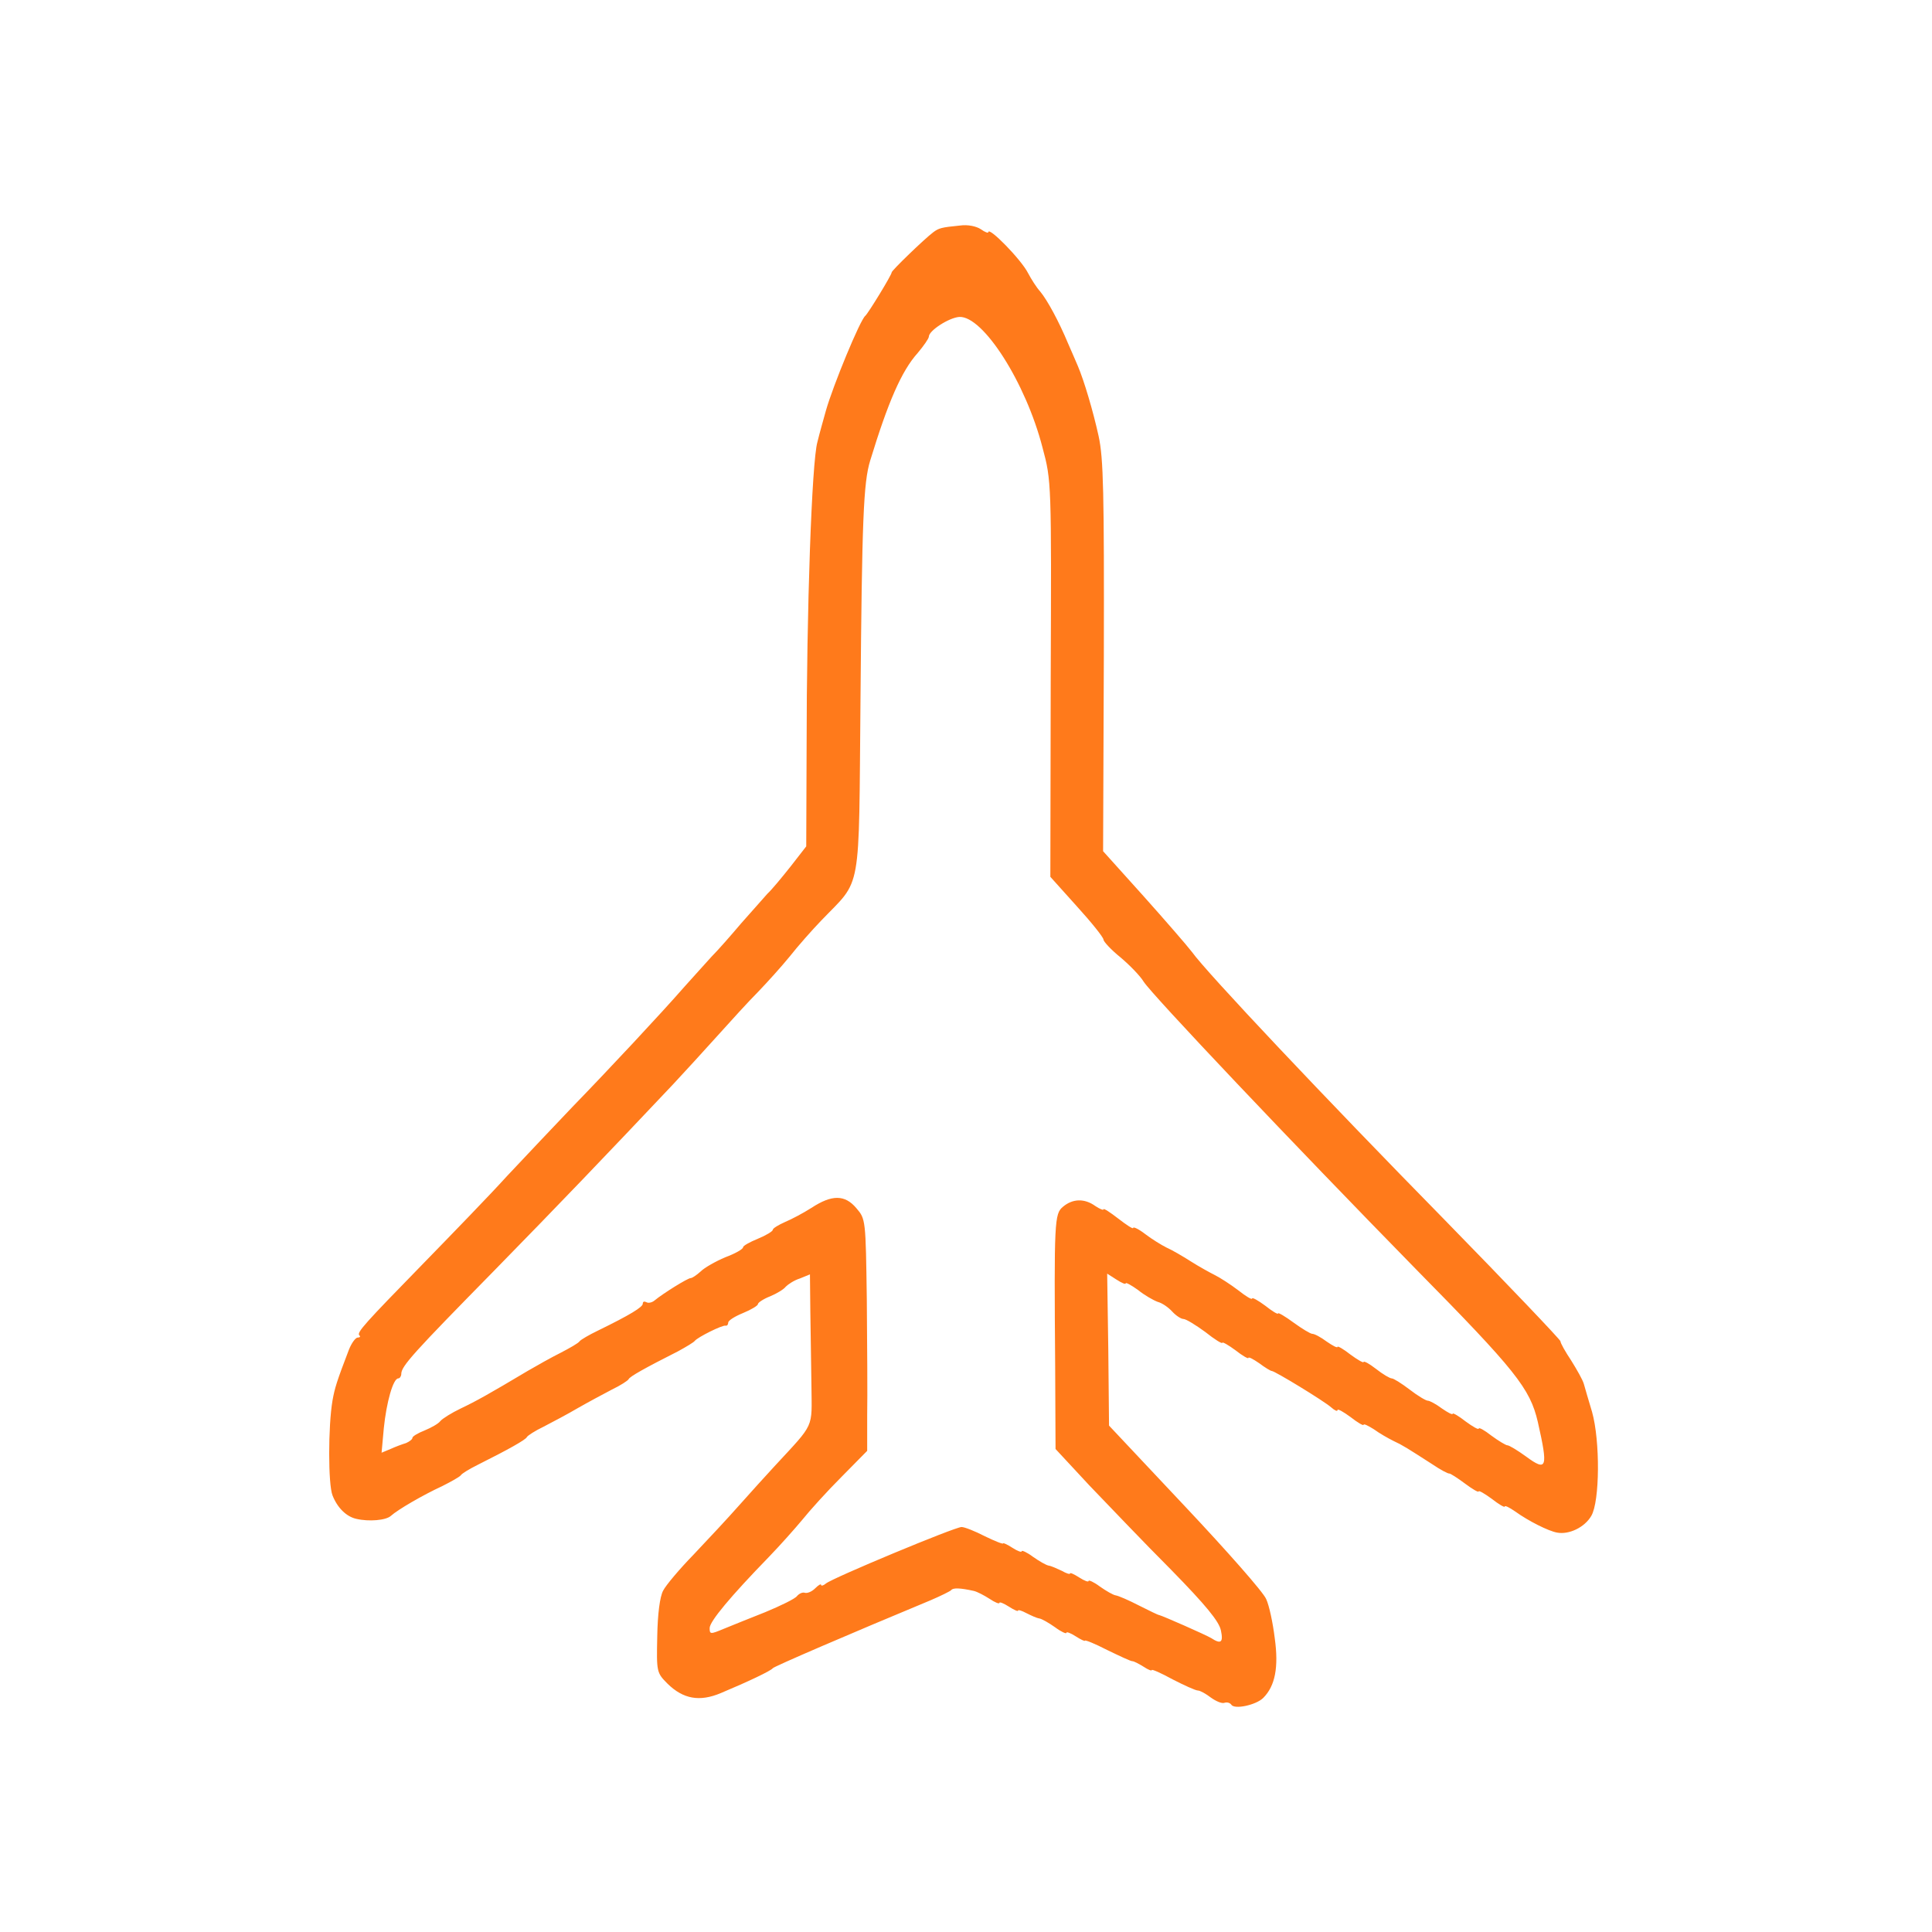 <!DOCTYPE svg PUBLIC "-//W3C//DTD SVG 20010904//EN" "http://www.w3.org/TR/2001/REC-SVG-20010904/DTD/svg10.dtd">
<svg version="1.0" xmlns="http://www.w3.org/2000/svg" width="520px" height="520px" viewBox="0 0 5200 5200" preserveAspectRatio="xMidYMid meet">
<g id="layer101" fill="#ff7a1b" stroke="none">
 <path d="M3314 4588 c-4 -5 -11 -7 -18 -5 -7 3 -23 -4 -37 -14 -13 -10 -29 -19 -35 -19 -6 0 -37 -14 -68 -30 -31 -17 -56 -28 -56 -25 0 3 -10 -1 -22 -9 -13 -8 -26 -15 -31 -15 -4 0 -34 -14 -67 -30 -33 -17 -60 -28 -60 -25 0 2 -11 -3 -25 -12 -14 -9 -25 -13 -25 -9 0 3 -14 -3 -30 -15 -17 -12 -36 -23 -43 -24 -7 -1 -22 -8 -34 -14 -13 -7 -23 -10 -23 -7 0 3 -11 -2 -25 -11 -14 -9 -25 -13 -25 -10 0 4 -12 -1 -27 -11 -14 -9 -33 -19 -42 -21 -36 -8 -56 -9 -61 -2 -3 3 -27 15 -55 27 -219 91 -421 178 -425 183 -5 7 -66 36 -140 67 -57 24 -101 16 -143 -25 -30 -30 -30 -32 -28 -128 1 -59 7 -107 16 -123 7 -14 44 -58 82 -97 37 -39 93 -99 123 -133 30 -34 73 -81 95 -105 109 -118 100 -99 99 -216 -1 -58 -2 -149 -3 -202 l-1 -98 -27 11 c-16 5 -32 16 -38 22 -5 7 -25 19 -42 26 -18 7 -33 17 -33 21 0 4 -18 15 -40 24 -22 9 -40 20 -40 26 0 5 -3 9 -7 8 -9 -2 -75 31 -83 41 -3 4 -23 16 -45 28 -89 45 -130 68 -133 75 -2 4 -22 17 -45 28 -23 12 -64 34 -92 50 -27 16 -69 38 -92 50 -23 11 -43 24 -45 28 -3 7 -49 33 -133 75 -22 11 -42 23 -45 28 -3 4 -26 17 -50 29 -52 24 -119 63 -138 80 -13 12 -59 16 -93 8 -27 -6 -51 -30 -64 -63 -12 -30 -12 -186 0 -256 6 -33 11 -50 44 -136 7 -18 18 -33 24 -33 6 0 8 -3 4 -6 -7 -8 14 -31 173 -194 74 -76 176 -181 225 -235 50 -53 128 -136 175 -185 99 -102 240 -253 302 -324 24 -27 57 -63 73 -81 17 -17 53 -58 80 -90 28 -31 59 -67 70 -79 12 -11 40 -45 63 -74 l42 -54 1 -266 c0 -372 14 -769 29 -822 6 -25 17 -63 23 -85 19 -67 92 -244 106 -255 8 -7 71 -110 71 -117 0 -5 88 -90 112 -108 15 -11 21 -13 72 -18 21 -3 44 2 56 10 11 8 20 11 20 8 0 -17 89 74 107 110 9 17 23 39 33 50 19 23 50 80 75 140 10 22 21 49 26 60 17 40 41 121 56 189 13 60 15 151 14 594 l-2 523 108 120 c59 66 118 134 131 151 40 56 358 393 680 721 171 175 312 323 312 327 0 5 13 28 29 52 15 24 31 52 34 63 3 11 13 45 22 75 22 78 21 241 -2 280 -18 31 -60 51 -92 45 -23 -4 -77 -31 -113 -57 -16 -11 -28 -17 -28 -13 0 3 -16 -6 -35 -21 -19 -14 -35 -23 -35 -20 0 4 -17 -6 -37 -21 -20 -15 -39 -27 -42 -27 -3 1 -24 -10 -46 -25 -67 -43 -79 -51 -105 -63 -14 -7 -37 -20 -52 -31 -16 -10 -28 -16 -28 -12 0 3 -16 -6 -35 -21 -19 -14 -35 -23 -35 -19 0 5 -8 1 -17 -7 -19 -17 -152 -98 -160 -98 -3 0 -18 -9 -34 -21 -16 -11 -29 -18 -29 -14 0 3 -16 -6 -35 -21 -19 -14 -35 -23 -35 -20 0 4 -21 -9 -46 -29 -26 -19 -52 -35 -59 -35 -6 0 -20 -9 -30 -20 -10 -11 -27 -23 -39 -26 -11 -4 -36 -18 -53 -32 -18 -13 -33 -21 -33 -18 0 4 -11 -1 -25 -10 l-25 -16 3 204 2 205 205 218 c112 119 211 231 218 249 8 17 18 64 23 105 11 79 1 129 -31 161 -19 19 -78 32 -86 18z m-28 -200 c-5 -24 -40 -67 -134 -163 -71 -71 -169 -174 -220 -227 l-91 -98 -1 -222 c-3 -392 -2 -411 21 -430 26 -22 58 -23 87 -2 12 8 22 12 22 9 0 -4 18 8 40 25 22 17 40 29 40 25 0 -4 15 3 33 17 17 13 43 29 57 36 14 6 43 23 65 37 22 14 51 30 65 37 14 7 42 25 63 41 20 16 37 26 37 22 0 -4 16 5 35 19 19 15 35 25 35 21 0 -3 19 8 42 25 22 16 45 30 50 30 6 0 23 9 39 21 16 11 29 18 29 14 0 -3 16 6 35 21 19 14 35 23 35 20 0 -4 15 4 33 18 19 15 38 26 43 26 5 0 27 14 48 30 22 17 44 30 49 30 5 0 22 9 38 21 16 11 29 18 29 14 0 -3 16 6 35 21 19 14 35 23 35 19 0 -4 15 4 34 19 19 14 39 26 43 26 5 0 28 14 50 30 57 42 60 31 32 -93 -21 -90 -59 -138 -329 -412 -331 -338 -709 -737 -732 -773 -9 -15 -37 -44 -62 -65 -26 -21 -46 -43 -46 -48 0 -6 -32 -46 -72 -90 l-71 -79 1 -533 c2 -528 2 -533 -22 -622 -45 -175 -160 -355 -224 -352 -28 2 -82 37 -82 53 0 5 -14 25 -30 44 -44 49 -80 133 -128 290 -18 59 -22 157 -26 643 -5 534 5 479 -106 595 -25 26 -63 69 -85 97 -22 27 -60 69 -85 95 -25 25 -74 79 -110 119 -36 40 -89 98 -118 129 -188 199 -301 317 -482 502 -217 221 -250 257 -250 278 0 6 -4 12 -8 12 -14 0 -32 65 -39 134 l-6 66 24 -10 c13 -6 32 -13 42 -16 9 -4 17 -10 17 -14 0 -4 15 -13 33 -20 17 -7 37 -18 42 -25 6 -7 30 -22 55 -34 42 -20 76 -39 180 -101 24 -14 63 -36 89 -49 25 -13 48 -26 51 -31 3 -4 25 -17 50 -29 86 -42 120 -63 120 -72 0 -6 4 -7 10 -4 5 3 15 1 22 -5 23 -19 89 -60 97 -60 4 0 16 -8 27 -18 10 -10 40 -27 66 -38 27 -10 48 -22 48 -27 0 -4 18 -14 40 -23 22 -9 40 -20 40 -24 0 -4 15 -13 33 -21 17 -7 49 -24 71 -38 55 -36 90 -36 121 1 25 29 25 31 28 246 1 119 2 260 1 312 l0 95 -70 71 c-38 38 -85 90 -105 115 -20 24 -60 69 -90 100 -102 105 -159 173 -159 191 0 17 2 17 38 2 20 -8 71 -29 112 -45 41 -17 80 -36 85 -43 6 -7 15 -11 21 -9 7 2 19 -3 28 -12 9 -9 16 -13 16 -9 0 3 6 2 13 -4 18 -15 347 -152 365 -152 8 0 36 11 63 25 27 13 49 22 49 19 0 -2 11 3 25 12 14 9 25 13 25 9 0 -3 14 3 30 15 17 12 36 23 43 24 7 1 22 8 35 14 12 7 22 10 22 7 0 -3 11 2 25 11 14 9 25 13 25 9 0 -3 14 3 30 15 17 12 36 23 43 24 7 1 35 13 62 27 28 14 52 26 55 26 9 2 125 53 140 62 26 17 33 12 26 -21z"/>
 </g>

</svg>